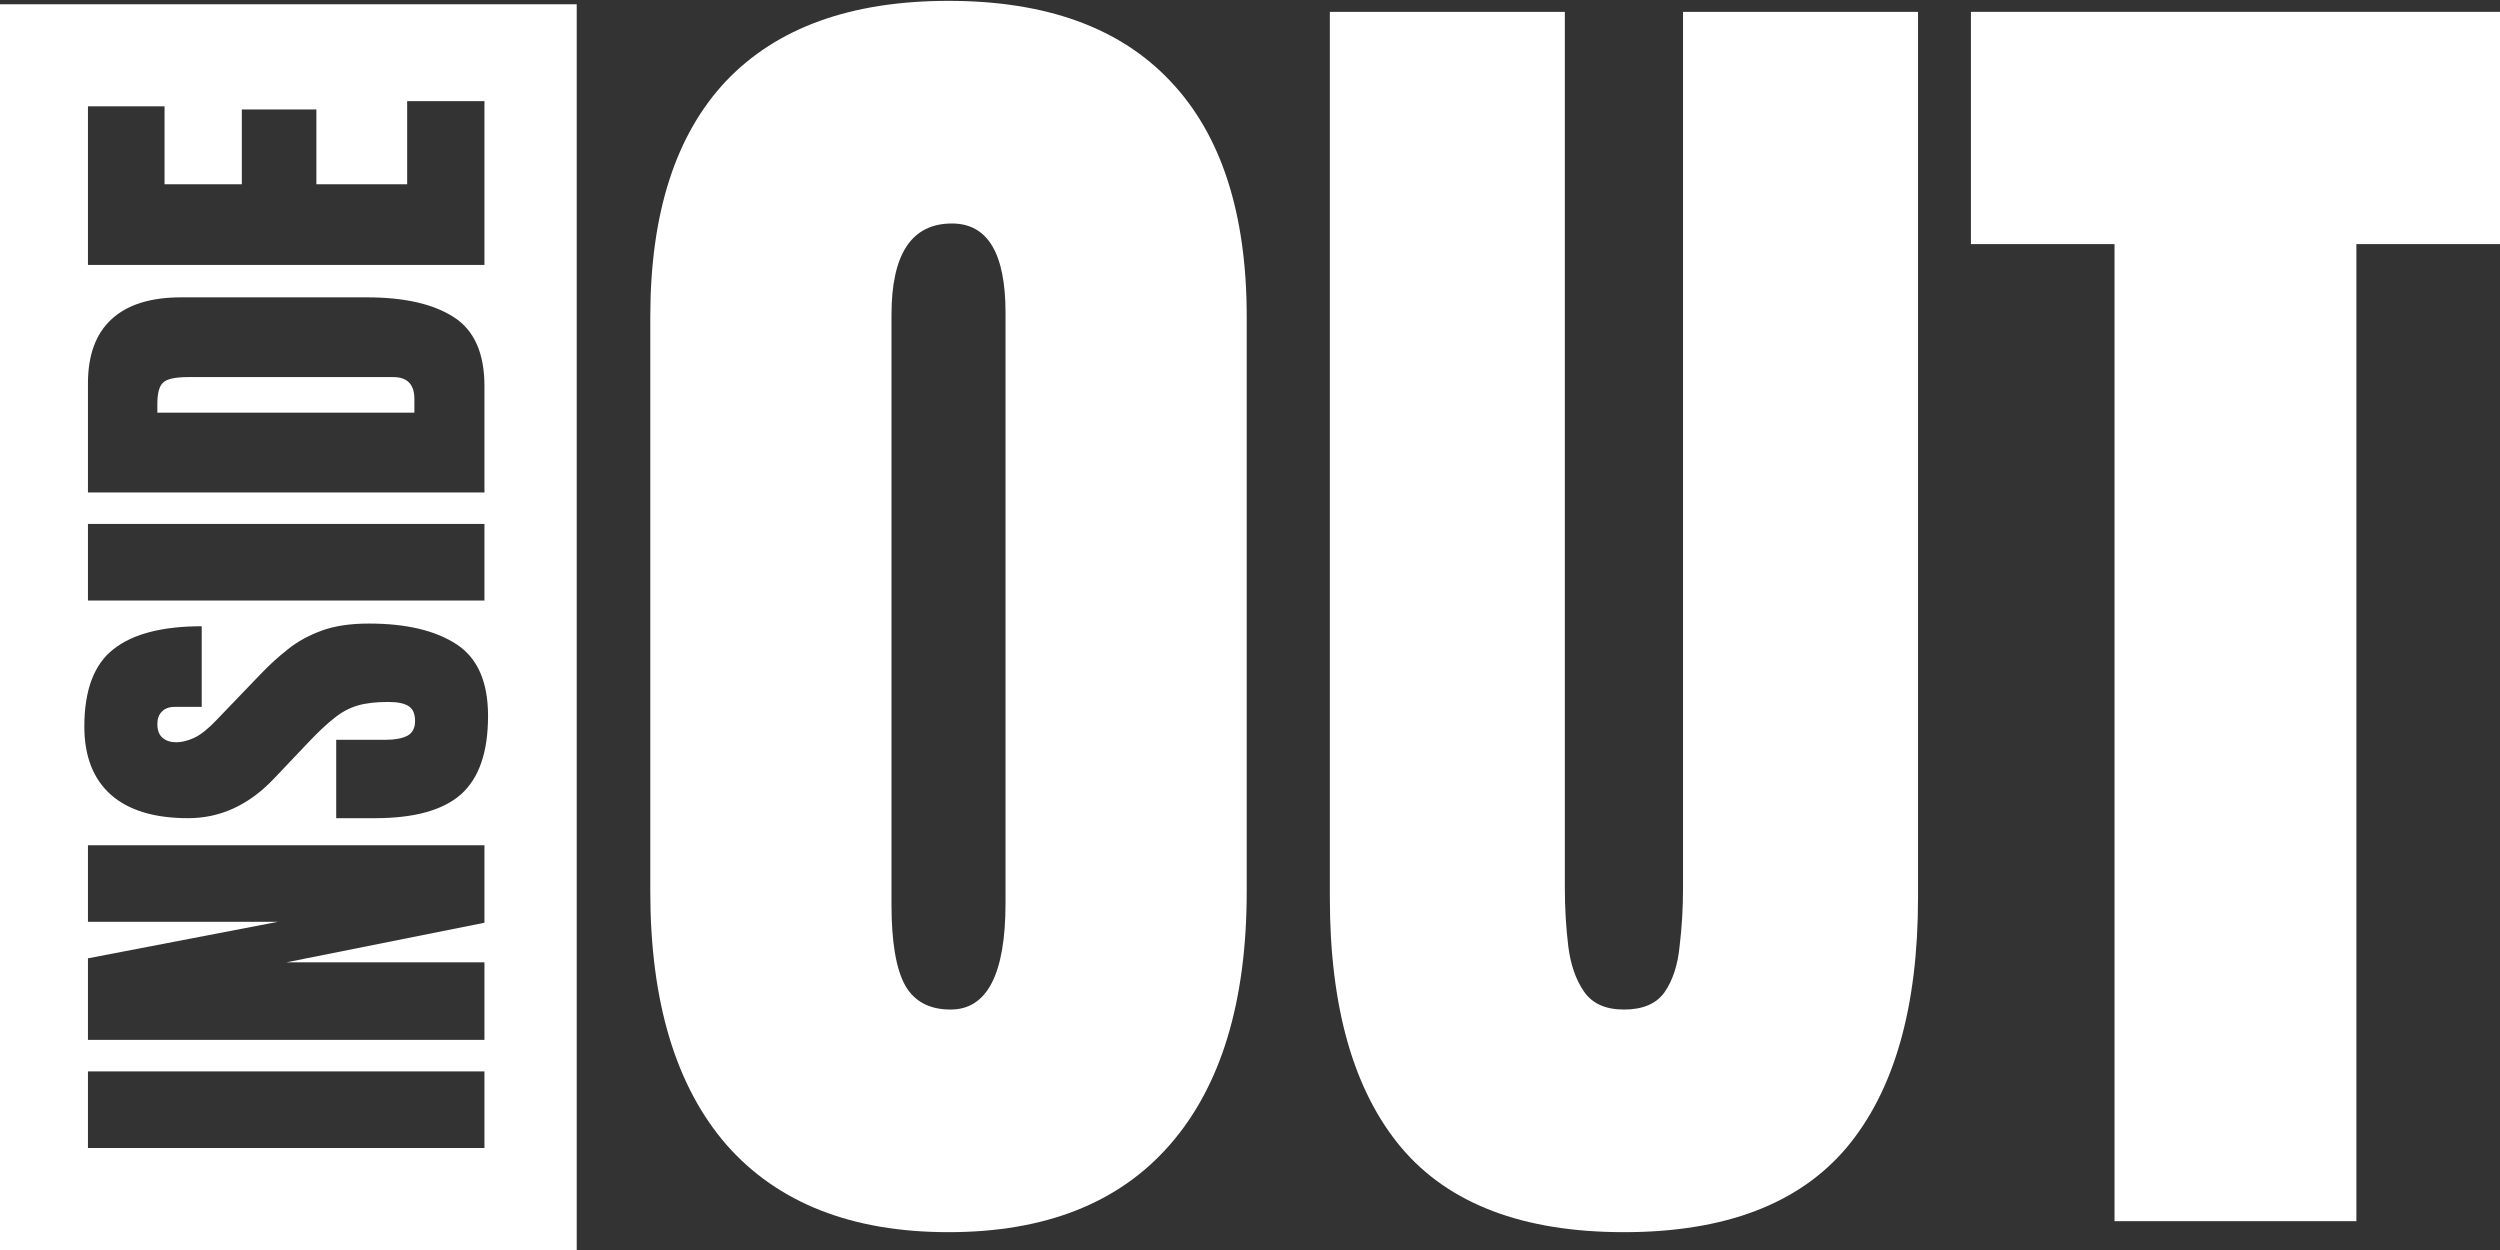 <svg width="128" height="64" viewBox="0 0 128 64" fill="none" xmlns="http://www.w3.org/2000/svg">
<rect x="0" y="0" width="128" height="64" fill="#333333" stroke="none"/>
<path d="M48.563 63.087C43.615 63.087 39.827 61.598 37.2 58.619C34.597 55.617 33.295 51.29 33.295 45.638V16.227C33.295 10.927 34.585 6.905 37.165 4.16C39.768 1.416 43.568 0.044 48.563 0.044C53.559 0.044 57.347 1.416 59.927 4.16C62.53 6.905 63.832 10.927 63.832 16.227V45.638C63.832 51.29 62.518 55.617 59.891 58.619C57.288 61.598 53.512 63.087 48.563 63.087ZM48.669 51.689C50.545 51.689 51.483 49.871 51.483 46.236V16.016C51.483 12.967 50.569 11.443 48.739 11.443C46.675 11.443 45.644 13.002 45.644 16.122V46.306C45.644 48.229 45.878 49.613 46.347 50.457C46.816 51.278 47.59 51.689 48.669 51.689Z" fill="white"/>
<path d="M83.145 63.087C77.986 63.087 74.186 61.645 71.747 58.76C69.308 55.852 68.088 51.583 68.088 45.954V0.607H80.12V45.462C80.12 46.494 80.179 47.491 80.296 48.452C80.413 49.39 80.683 50.164 81.105 50.774C81.527 51.384 82.207 51.689 83.145 51.689C84.107 51.689 84.799 51.396 85.221 50.809C85.643 50.199 85.901 49.414 85.995 48.452C86.112 47.491 86.171 46.494 86.171 45.462V0.607H98.203V45.954C98.203 51.583 96.983 55.852 94.544 58.76C92.105 61.645 88.305 63.087 83.145 63.087Z" fill="white"/>
<path d="M108.264 62.524V12.498H100.911V0.607H128V12.498H120.647V62.524H108.264Z" fill="white"/>
<path fill-rule="evenodd" clip-rule="evenodd" d="M0 0.22H29.528V64.001H0V0.22ZM4.503 58.778H24.804V54.856H4.503V58.778ZM4.503 53.241H24.804V49.273H14.653L24.804 47.243V43.276H4.503V47.197H14.227L4.503 49.066V53.241ZM23.604 40.669C24.527 39.846 24.988 38.508 24.988 36.655C24.988 34.909 24.45 33.687 23.373 32.987C22.289 32.279 20.794 31.926 18.887 31.926C17.941 31.926 17.141 32.045 16.487 32.283C15.826 32.522 15.249 32.837 14.757 33.229C14.257 33.621 13.784 34.052 13.338 34.521L11.089 36.862C10.659 37.316 10.278 37.62 9.947 37.774C9.617 37.927 9.309 38.004 9.025 38.004C8.74 38.004 8.509 37.931 8.332 37.785C8.148 37.631 8.056 37.393 8.056 37.07C8.056 36.801 8.133 36.589 8.286 36.436C8.44 36.274 8.655 36.193 8.932 36.193H10.328V32.064C8.306 32.064 6.798 32.456 5.806 33.241C4.814 34.017 4.318 35.336 4.318 37.197C4.318 38.719 4.772 39.884 5.68 40.692C6.587 41.492 7.906 41.891 9.636 41.891C11.289 41.891 12.758 41.211 14.042 39.85L15.772 38.027C16.28 37.489 16.726 37.07 17.11 36.77C17.487 36.462 17.887 36.247 18.31 36.124C18.725 36.001 19.244 35.94 19.867 35.94C20.359 35.94 20.713 36.013 20.928 36.159C21.143 36.297 21.251 36.551 21.251 36.92C21.251 37.274 21.12 37.524 20.859 37.67C20.59 37.808 20.221 37.877 19.752 37.877H17.214V41.891H19.198C21.213 41.891 22.681 41.484 23.604 40.669ZM4.503 30.749H24.804V26.827H4.503V30.749ZM4.503 25.213H24.804V19.768C24.804 18.084 24.281 16.908 23.235 16.239C22.189 15.562 20.705 15.224 18.783 15.224H9.278C7.717 15.224 6.533 15.593 5.726 16.331C4.911 17.069 4.503 18.169 4.503 19.63V25.213ZM4.503 13.563H24.804V5.177H20.847V9.433H16.199V5.604H12.381V9.433H8.425V5.443H4.503V13.563Z" fill="white"/>
<path d="M21.216 21.129V20.426C21.216 19.68 20.855 19.307 20.132 19.307H9.659C8.982 19.307 8.548 19.399 8.356 19.584C8.156 19.761 8.056 20.126 8.056 20.68V21.129H21.216Z" fill="white"/>
</svg>
